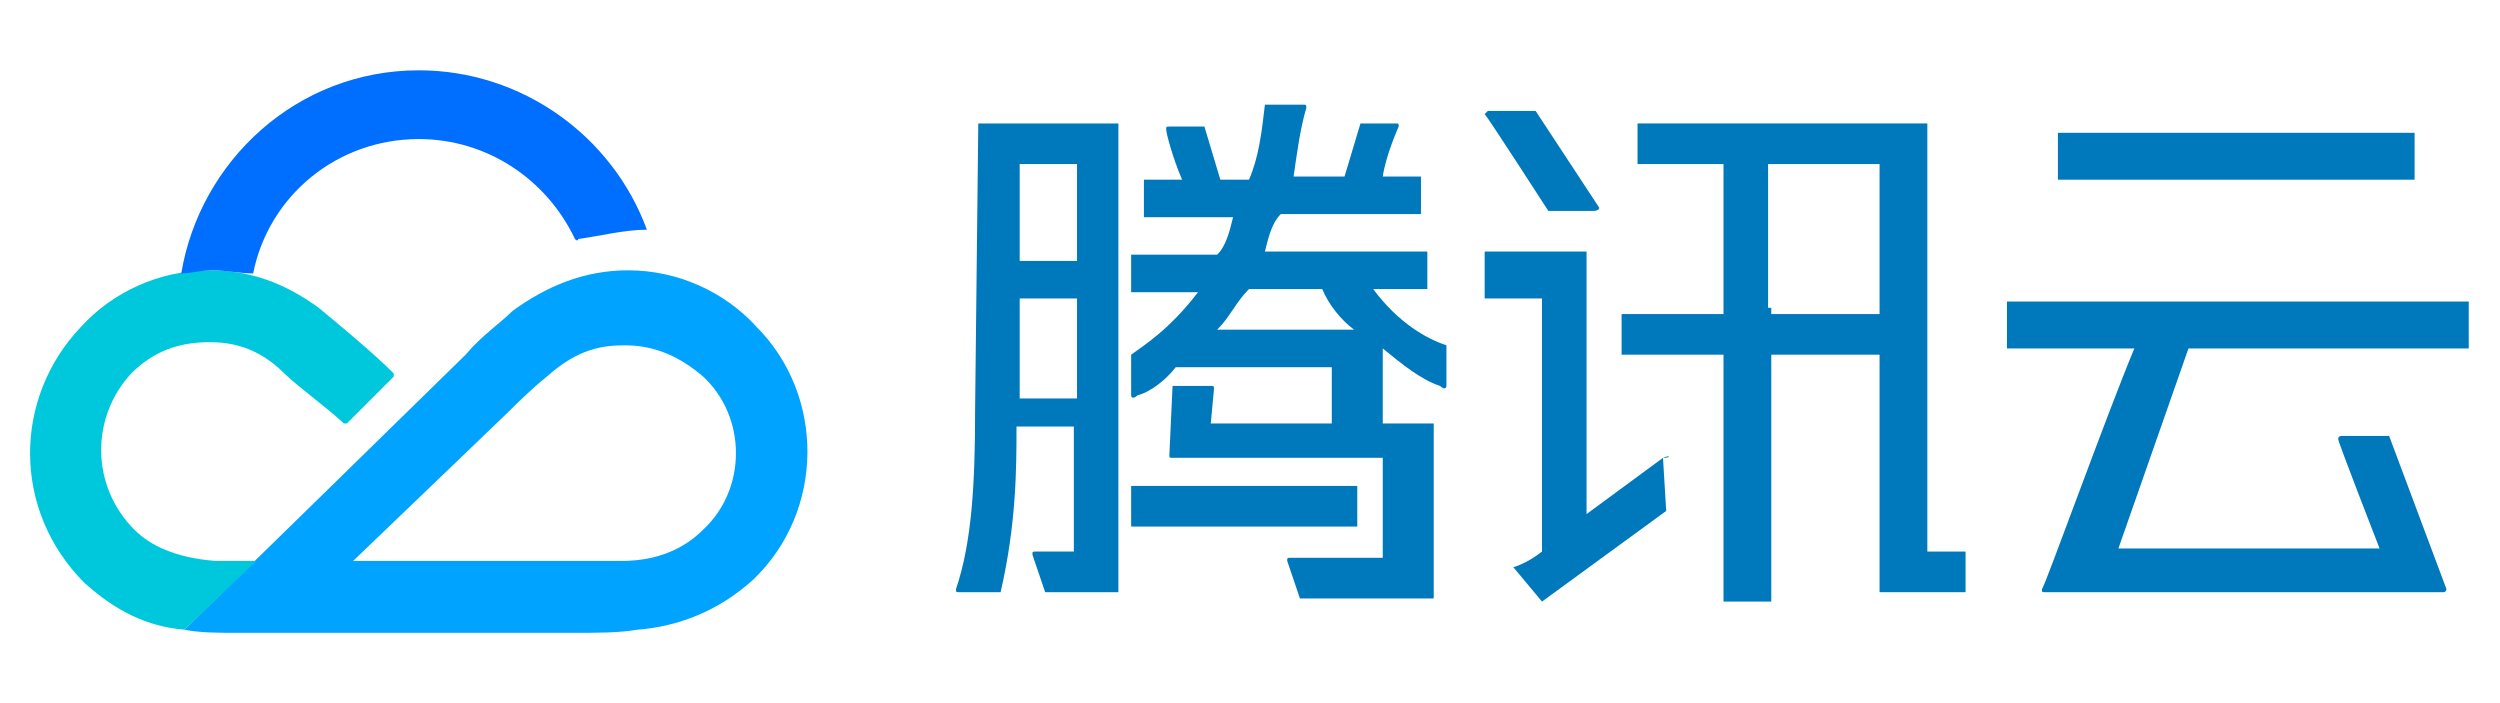 <svg xmlns="http://www.w3.org/2000/svg" xmlns:xlink="http://www.w3.org/1999/xlink" width="64" height="18" version="1.1" viewBox="0 0 80 18"><g fill="none" fill-rule="evenodd" stroke="none" stroke-width="1"><g fill-rule="nonzero"><g fill="#0079bc" transform="translate(30.592, 1.1)"><path d="M30.879,0.6 L21.809,0.6 L21.809,1.9 L24.56,1.9 L24.56,6.7 L21.299,6.7 L21.299,8 L24.56,8 L24.56,15.9 L26.089,15.9 L26.089,8 L29.554,8 L29.554,15.6 L32.306,15.6 L32.306,14.3 L31.083,14.3 L31.083,0.6 L30.879,0.6 Z M25.987,6.5 L25.987,1.9 L29.554,1.9 L29.554,6.7 L26.089,6.7 L26.089,6.5 L25.987,6.5 Z"/><polygon points="5.605 12.2 12.841 12.2 12.841 13.5 5.605 13.5"/><path d="M0.611,9.8 C0.611,12.1 0.51,14 0,15.5 C0,15.6 0,15.6 0.102,15.6 C0.102,15.6 1.223,15.6 1.427,15.6 C1.936,13.4 1.936,11.6 1.936,10.3 L3.771,10.3 L3.771,14.3 L2.548,14.3 C2.446,14.3 2.446,14.3 2.446,14.4 L2.853,15.6 L5.197,15.6 L5.197,0.6 L0.713,0.6 L0.611,9.8 L0.611,9.8 Z M2.038,9.2 L2.038,6.2 L3.873,6.2 L3.873,9.4 L2.038,9.4 L2.038,9.2 Z M3.873,1.9 L3.873,5 L2.038,5 L2.038,1.9 L3.873,1.9 Z"/><path d="M13.35,5.9 L15.083,5.9 L15.083,4.7 L9.885,4.7 C9.987,4.3 10.089,3.8 10.395,3.5 L14.879,3.5 L14.879,2.3 L13.656,2.3 C13.758,1.6 14.166,0.7 14.166,0.7 C14.166,0.6 14.166,0.6 14.064,0.6 L12.943,0.6 L12.433,2.3 L10.803,2.3 C10.904,1.6 11.006,0.8 11.21,0.1 C11.21,0 11.21,0 11.108,0 C11.006,0 10.191,0 9.885,0 C9.783,0.9 9.682,1.7 9.376,2.4 L8.459,2.4 L7.949,0.7 L6.828,0.7 C6.726,0.7 6.726,0.7 6.726,0.8 C6.726,0.9 6.93,1.7 7.236,2.4 L6.013,2.4 L6.013,3.6 L8.866,3.6 C8.764,4 8.662,4.5 8.357,4.8 L5.605,4.8 L5.605,6 L7.745,6 C6.828,7.2 6.013,7.7 5.605,8 C5.605,8.1 5.605,9.3 5.605,9.3 C5.605,9.4 5.707,9.4 5.809,9.3 C6.217,9.2 6.726,8.8 7.032,8.4 L12.025,8.4 L12.025,10.2 L8.153,10.2 L8.255,9.1 C8.255,9 8.255,9 8.153,9 C8.051,9 6.93,9 6.93,9 L6.828,11.2 C6.828,11.3 6.828,11.3 6.93,11.3 C7.032,11.3 13.656,11.3 13.656,11.3 L13.656,14.5 L10.701,14.5 C10.599,14.5 10.599,14.5 10.599,14.6 L11.006,15.8 L15.287,15.8 L15.287,10.2 L13.656,10.2 L13.656,7.8 C14.267,8.3 14.879,8.8 15.49,9 C15.592,9.1 15.694,9.1 15.694,9 C15.694,9 15.694,7.8 15.694,7.7 C15.083,7.5 14.166,7 13.35,5.9 Z M11.72,5.9 C11.924,6.4 12.331,6.9 12.739,7.2 L8.357,7.2 C8.764,6.8 8.968,6.3 9.376,5.9 L11.72,5.9 L11.72,5.9 Z"/><path d="M22.624,11.3 C22.624,11.3 21.401,12.2 20.178,13.1 L20.178,4.7 L16.917,4.7 L16.917,6.2 L18.752,6.2 L18.752,14.3 C18.242,14.7 17.834,14.8 17.834,14.8 L18.752,15.9 L22.726,13 L22.624,11.3 C22.93,11.3 22.828,11.2 22.624,11.3 Z"/><path d="M18.955,3.4 L20.382,3.4 C20.586,3.4 20.586,3.3 20.586,3.3 L18.548,0.2 L17.019,0.2 L16.917,0.3 C17.019,0.4 18.955,3.4 18.955,3.4 Z"/><rect width="11.414" height="1.5" x="35.261" y=".9"/><path d="M39.439,7.8 L48.408,7.8 L48.408,6.3 L33.63,6.3 L33.63,7.8 L37.707,7.8 C36.79,10 34.853,15.4 34.751,15.5 C34.751,15.6 34.751,15.6 34.853,15.6 L47.592,15.6 C47.694,15.6 47.694,15.5 47.694,15.5 L45.86,10.6 L44.331,10.6 C44.229,10.6 44.229,10.7 44.229,10.7 C44.229,10.8 45.554,14.2 45.554,14.2 L37.197,14.2 L39.439,7.8 Z"/></g><g><path fill="#00A3FF" d="M22.5,14.7 C22.1,15.1 21.3,15.7 19.9,15.7 C19.3,15.7 18.6,15.7 18.3,15.7 C17.9,15.7 14.9,15.7 11.3,15.7 C13.9,13.2 16.1,11.1 16.3,10.9 C16.5,10.7 17,10.2 17.5,9.8 C18.5,8.9 19.3,8.8 20,8.8 C21,8.8 21.8,9.2 22.5,9.8 C23.9,11.1 23.9,13.4 22.5,14.7 M24.2,8.2 C23.2,7.1 21.7,6.4 20.1,6.4 C18.7,6.4 17.5,6.9 16.4,7.7 C16,8.1 15.4,8.5 14.9,9.1 C14.5,9.5 5.9,17.9 5.9,17.9 C6.4,18 7,18 7.5,18 C8,18 18,18 18.4,18 C19.2,18 19.8,18 20.4,17.9 C21.7,17.8 23,17.3 24.1,16.3 C26.4,14.1 26.4,10.4 24.2,8.2 Z"/><path fill="#00C8DC" d="M10.2,7.6 C9.1,6.8 8,6.4 6.7,6.4 C5.1,6.4 3.6,7.1 2.6,8.2 C0.4,10.5 0.4,14.1 2.7,16.4 C3.7,17.3 4.7,17.8 5.9,17.9 L8.2,15.7 C7.8,15.7 7.3,15.7 6.9,15.7 C5.6,15.6 4.8,15.2 4.3,14.7 C2.9,13.3 2.9,11.1 4.2,9.7 C4.9,9 5.7,8.7 6.7,8.7 C7.3,8.7 8.2,8.8 9.1,9.7 C9.5,10.1 10.6,10.9 11,11.3 L11.1,11.3 L12.6,9.8 L12.6,9.7 C11.9,9 10.8,8.1 10.2,7.6"/><path fill="#006EFF" d="M20.7,5.1 C19.6,2.1 16.7,0 13.4,0 C9.5,0 6.4,2.9 5.8,6.5 C6.1,6.5 6.4,6.4 6.8,6.4 C7.2,6.4 7.7,6.5 8.1,6.5 L8.1,6.5 C8.6,4 10.8,2.2 13.4,2.2 C15.6,2.2 17.5,3.5 18.4,5.4 C18.4,5.4 18.5,5.5 18.5,5.4 C19.2,5.3 20,5.1 20.7,5.1 C20.7,5.2 20.7,5.2 20.7,5.1"/></g></g></g></svg>